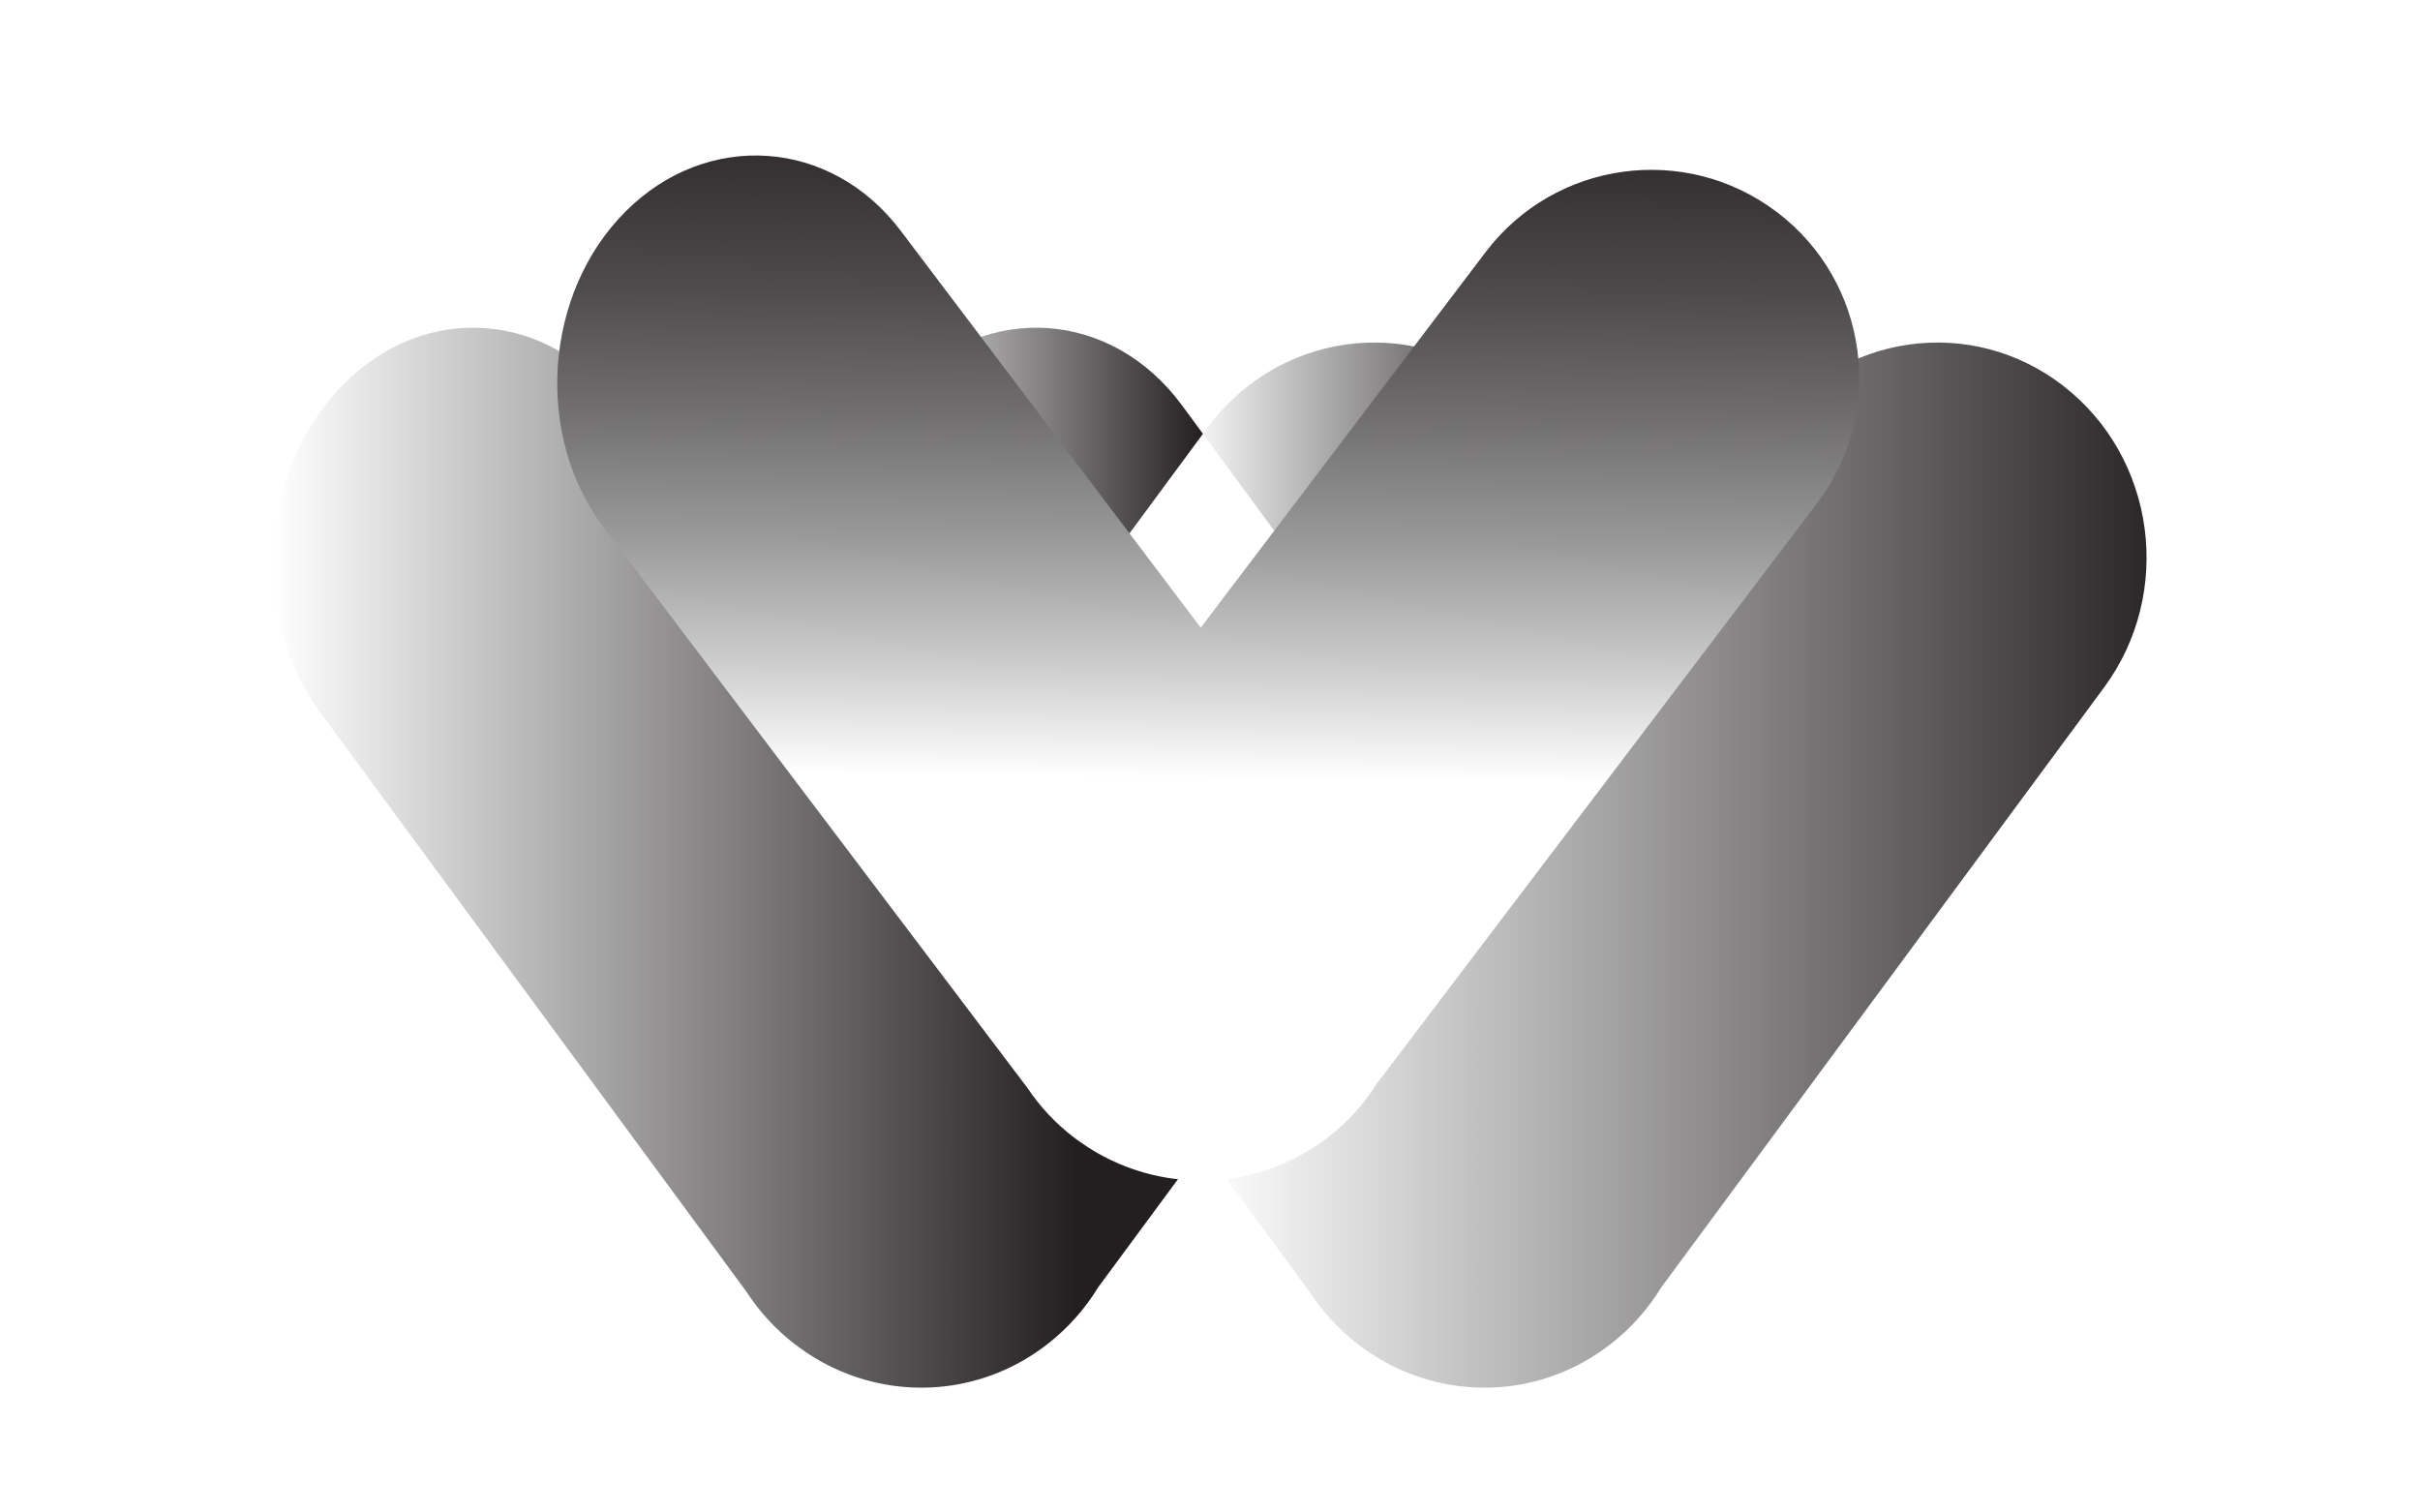 <?xml version="1.0" encoding="UTF-8"?><svg id="Layer_1" xmlns="http://www.w3.org/2000/svg" xmlns:xlink="http://www.w3.org/1999/xlink" viewBox="0 0 1280 800"><defs><style>.cls-1{fill:url(#linear-gradient-2);}.cls-2{filter:url(#drop-shadow-1);}.cls-3{fill:url(#linear-gradient-5);filter:url(#drop-shadow-2);}.cls-4{fill:url(#linear-gradient-3);}.cls-5{fill:url(#linear-gradient);}.cls-6{fill:url(#linear-gradient-4);}</style><filter id="drop-shadow-1" filterUnits="userSpaceOnUse"><feOffset dx="0" dy="47.92"/><feGaussianBlur result="blur" stdDeviation="34.23"/><feFlood flood-color="#0d0d0d" flood-opacity="1"/><feComposite in2="blur" operator="in"/><feComposite in="SourceGraphic"/></filter><linearGradient id="linear-gradient" x1="625.46" y1="251.63" x2="826.71" y2="251.63" gradientTransform="matrix(1, 0, 0, 1, 0, 0)" gradientUnits="userSpaceOnUse"><stop offset="0" stop-color="#fff"/><stop offset="1" stop-color="#231f20"/></linearGradient><linearGradient id="linear-gradient-2" x1="144.61" y1="405.73" x2="668.71" y2="405.73" gradientTransform="matrix(1, 0, 0, 1, 0, 0)" gradientUnits="userSpaceOnUse"><stop offset="0" stop-color="#fff"/><stop offset=".81" stop-color="#231f20"/></linearGradient><linearGradient id="linear-gradient-3" x1="442.48" y1="247.6" x2="636.27" y2="247.6" gradientTransform="matrix(1, 0, 0, 1, 0, 0)" gradientUnits="userSpaceOnUse"><stop offset="0" stop-color="#fff"/><stop offset="1" stop-color="#231f20"/></linearGradient><linearGradient id="linear-gradient-4" x1="635.98" y1="409.65" x2="1156.76" y2="409.65" gradientTransform="matrix(1, 0, 0, 1, 0, 0)" gradientUnits="userSpaceOnUse"><stop offset="0" stop-color="#fff"/><stop offset="1" stop-color="#231f20"/></linearGradient><linearGradient id="linear-gradient-5" x1="636.81" y1="363.7" x2="641.64" y2="-87.34" gradientTransform="matrix(1, 0, 0, 1, 0, 0)" gradientUnits="userSpaceOnUse"><stop offset="0" stop-color="#fff"/><stop offset=".13" stop-color="#cecdce"/><stop offset=".28" stop-color="#9a9999"/><stop offset=".43" stop-color="#6f6d6d"/><stop offset=".57" stop-color="#4e4b4c"/><stop offset=".71" stop-color="#363233"/><stop offset=".84" stop-color="#282425"/><stop offset=".94" stop-color="#231f20"/></linearGradient><filter id="drop-shadow-2" filterUnits="userSpaceOnUse"><feOffset dx="0" dy="47.92"/><feGaussianBlur result="blur-2" stdDeviation="34.23"/><feFlood flood-color="#0d0d0d" flood-opacity="1"/><feComposite in2="blur-2" operator="in"/><feComposite in="SourceGraphic"/></filter></defs><g class="cls-2"><path class="cls-5" d="M815.02,315.7c36.93-50.04,27.4-121.37-21.29-159.32h0c-48.69-37.95-118.11-28.16-155.04,21.88l-2.43,3.29,138.66,188.47,40.09-54.32Z"/><path class="cls-1" d="M487.09,383.64l-159.77-217.17c-37.06-50.37-102.92-55.05-146.37-10.4h0c-43.45,44.65-48.68,122.39-11.62,172.76l225.55,306.57c6.65,10.22,15.02,19.51,25.09,27.35,.92,.71,1.85,1.38,2.78,2.06l.02,.02c1.28,.94,2.58,1.84,3.88,2.71,.39,.26,.79,.53,1.19,.79,1,.65,2,1.28,3.01,1.89,.7,.43,1.41,.85,2.12,1.26,.76,.43,1.52,.86,2.28,1.28,.99,.54,1.98,1.06,2.98,1.56,.52,.26,1.04,.52,1.57,.78,1.28,.62,2.58,1.22,3.88,1.79,.25,.11,.49,.22,.74,.32,35.15,15.11,76.95,11.18,109.54-14.14h0c11.01-8.55,20-18.82,26.93-30.15l55.1-74.65-138.66-188.47-10.23,13.85Z"/><path class="cls-4" d="M625.18,166.47c-37.06-50.37-102.92-55.05-146.37-10.4h0c-43.45,44.65-48.68,122.39-11.62,172.76l30.13,40.96,138.95-188.25-11.09-15.07Z"/><path class="cls-6" d="M1091.6,156.38c-48.69-37.95-118.11-28.16-155.04,21.88l-151.61,205.39-10.03-13.63-138.95,188.25,56.75,77.14c6.65,10.22,15.02,19.51,25.09,27.35,.92,.71,1.85,1.38,2.78,2.06l.02,.02c1.28,.94,2.58,1.84,3.88,2.71,.39,.26,.79,.53,1.19,.79,1,.65,2,1.28,3.01,1.89,.7,.43,1.41,.85,2.12,1.26,.76,.43,1.52,.86,2.28,1.28,.99,.54,1.98,1.06,2.98,1.56,.52,.26,1.04,.52,1.57,.78,1.28,.62,2.58,1.22,3.88,1.79,.25,.11,.49,.22,.74,.32,35.15,15.11,76.95,11.18,109.54-14.14h0c11.01-8.55,20-18.82,26.93-30.15l234.15-317.21c36.93-50.04,27.4-121.37-21.29-159.32Z"/></g><path class="cls-3" d="M939.86,64.27h0c-48.39-36.71-117.38-27.23-154.08,21.16l-150.67,198.64L476.32,74.03c-36.83-48.71-102.29-53.24-145.47-10.06h0c-43.18,43.18-48.38,118.37-11.55,167.08l224.16,296.5c6.61,9.88,14.93,18.86,24.93,26.45,.91,.69,1.84,1.33,2.77,1.99h.02c1.27,.92,2.56,1.79,3.86,2.64,.39,.26,.78,.51,1.18,.76,.99,.63,1.99,1.24,2.99,1.83,.7,.41,1.4,.82,2.11,1.21,.75,.42,1.51,.83,2.27,1.23,.98,.52,1.97,1.02,2.96,1.51,.52,.25,1.04,.51,1.56,.75,1.27,.6,2.56,1.18,3.85,1.73,.24,.1,.49,.21,.73,.31,34.93,14.62,76.48,10.81,108.86-13.67h0c10.94-8.27,19.88-18.2,26.77-29.16l232.71-306.79c36.71-48.39,27.23-117.38-21.16-154.08Z"/></svg>